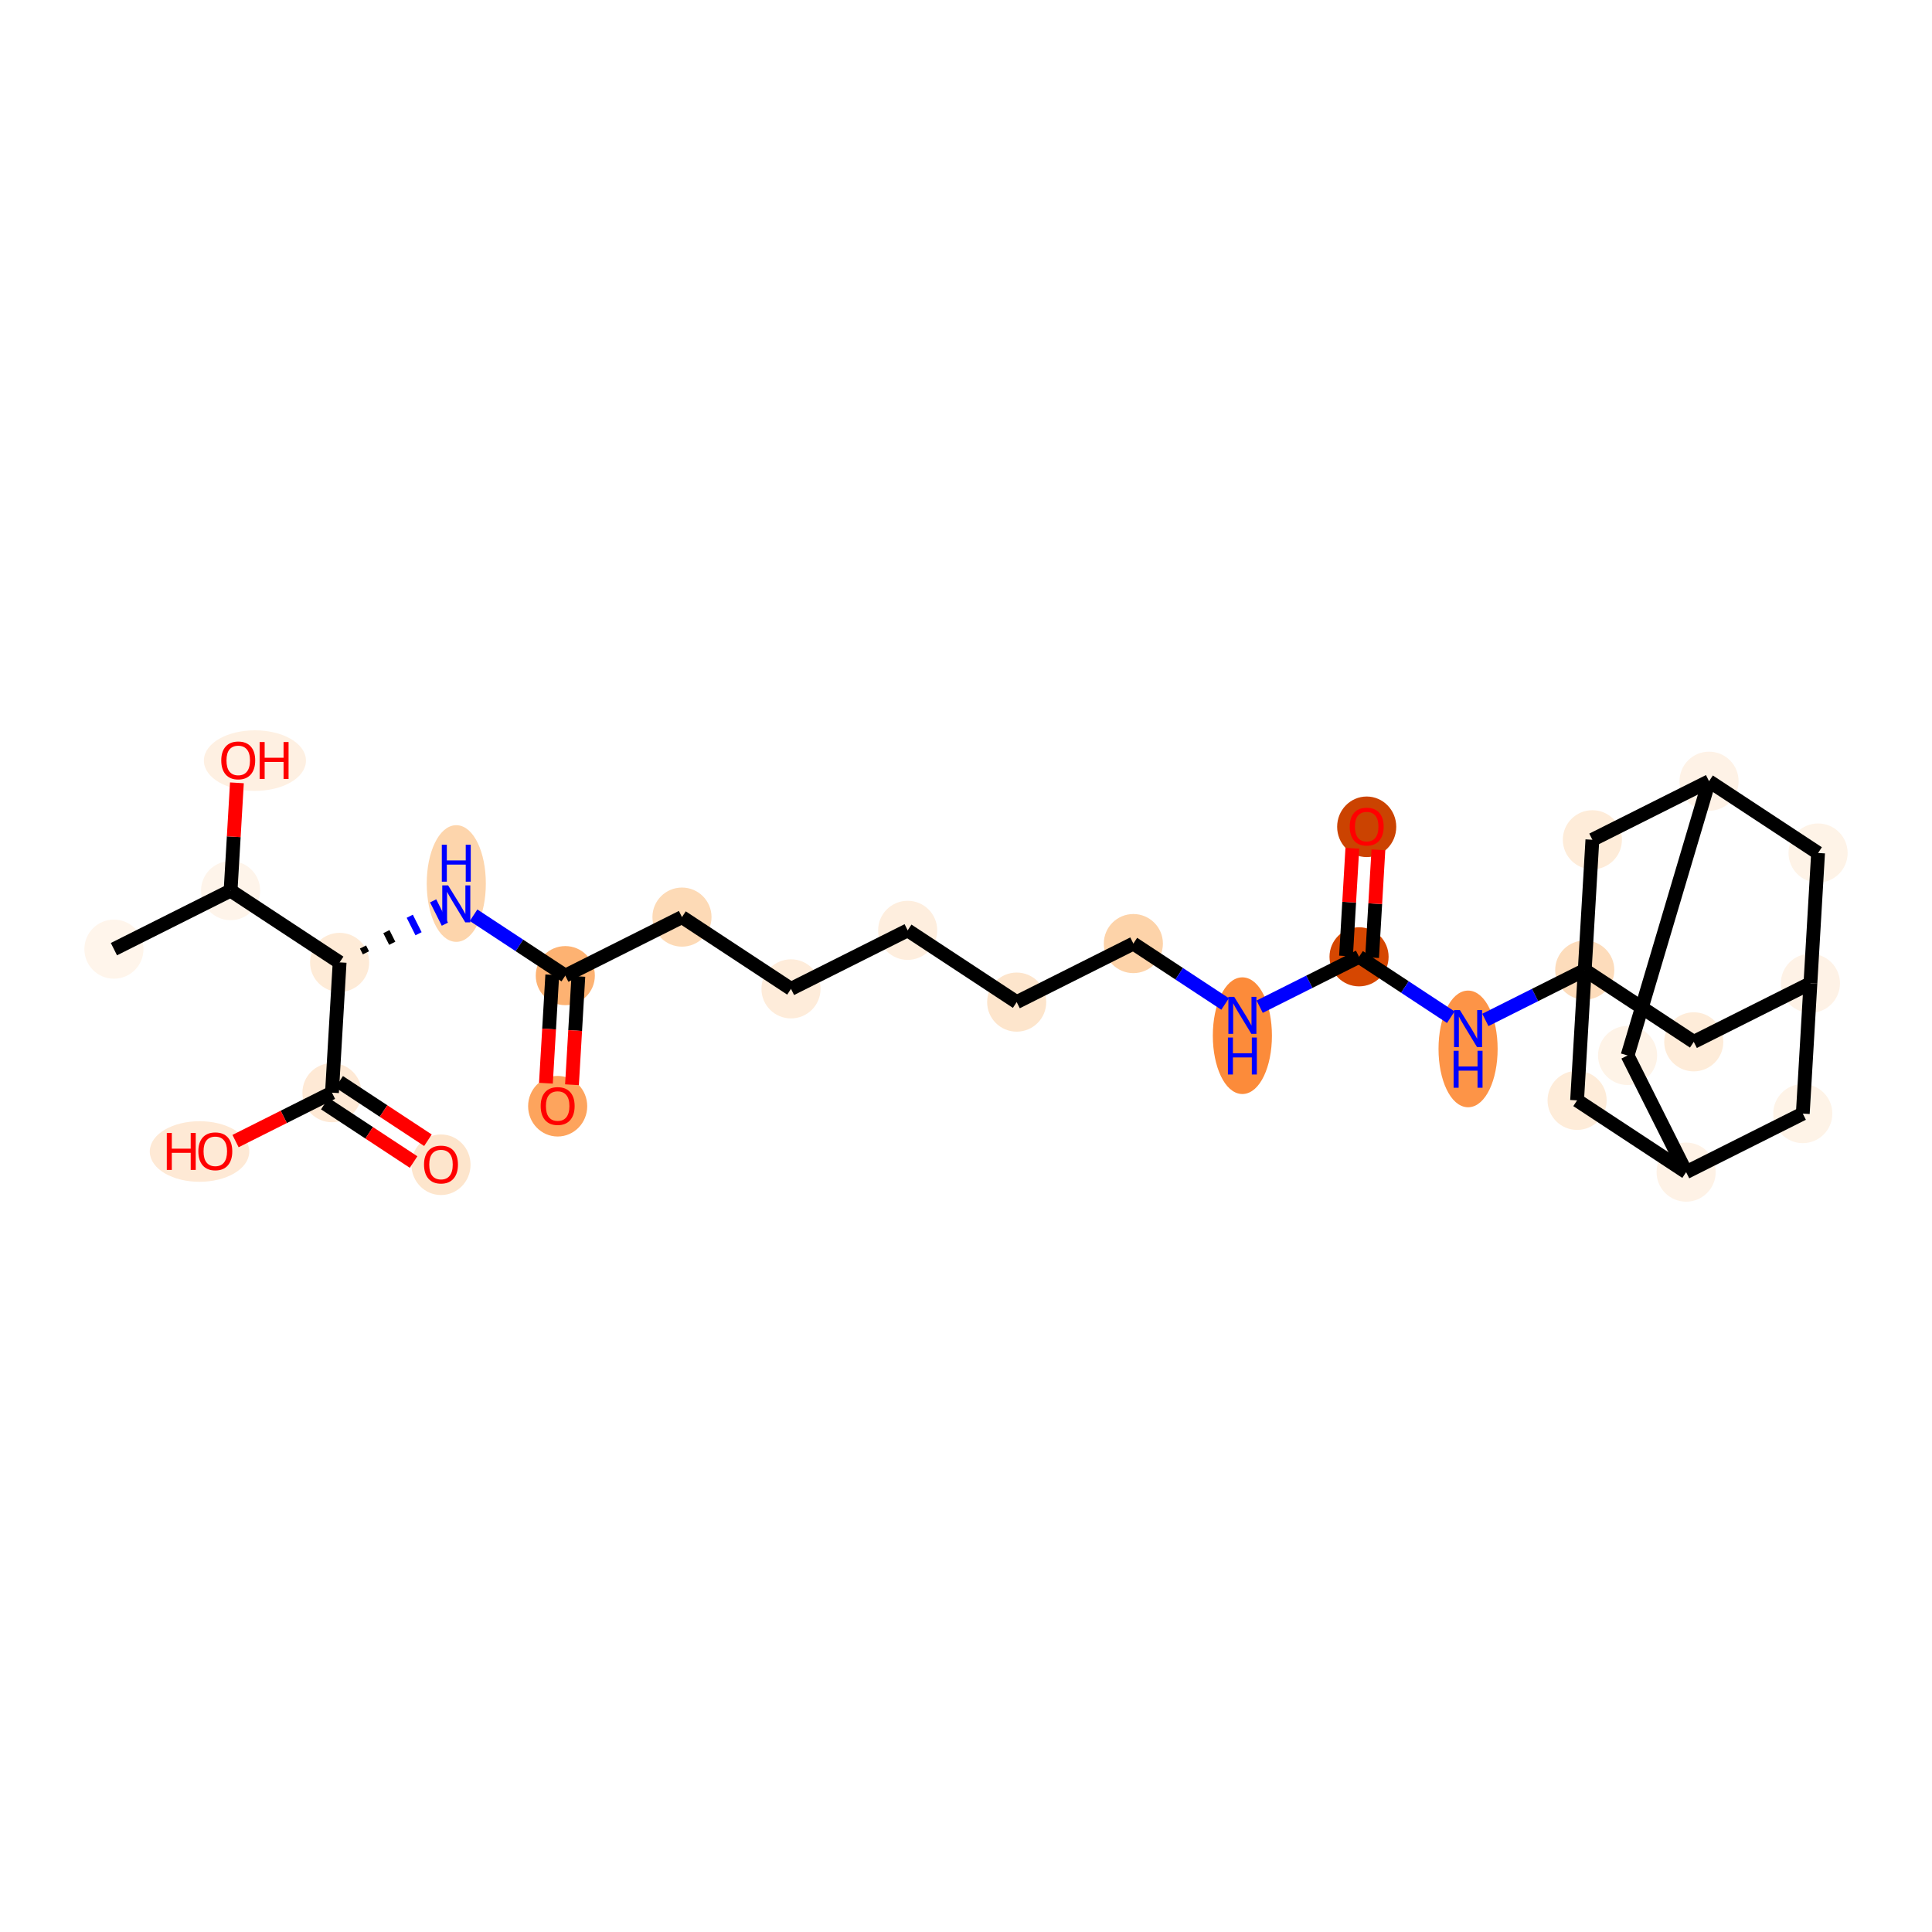 <?xml version='1.0' encoding='iso-8859-1'?>
<svg version='1.1' baseProfile='full'
              xmlns='http://www.w3.org/2000/svg'
                      xmlns:rdkit='http://www.rdkit.org/xml'
                      xmlns:xlink='http://www.w3.org/1999/xlink'
                  xml:space='preserve'
width='280px' height='280px' viewBox='0 0 280 280'>
<!-- END OF HEADER -->
<rect style='opacity:1.0;fill:#FFFFFF;stroke:none' width='280' height='280' x='0' y='0'> </rect>
<ellipse cx='16.511' cy='137.558' rx='3.783' ry='3.783'  style='fill:#FFF5EB;fill-rule:evenodd;stroke:#FFF5EB;stroke-width:1.0px;stroke-linecap:butt;stroke-linejoin:miter;stroke-opacity:1' />
<ellipse cx='33.419' cy='129.075' rx='3.783' ry='3.783'  style='fill:#FEF4EA;fill-rule:evenodd;stroke:#FEF4EA;stroke-width:1.0px;stroke-linecap:butt;stroke-linejoin:miter;stroke-opacity:1' />
<ellipse cx='36.945' cy='110.232' rx='6.897' ry='3.89'  style='fill:#FEF0E2;fill-rule:evenodd;stroke:#FEF0E2;stroke-width:1.0px;stroke-linecap:butt;stroke-linejoin:miter;stroke-opacity:1' />
<ellipse cx='49.22' cy='139.476' rx='3.783' ry='3.783'  style='fill:#FEEBD7;fill-rule:evenodd;stroke:#FEEBD7;stroke-width:1.0px;stroke-linecap:butt;stroke-linejoin:miter;stroke-opacity:1' />
<ellipse cx='66.128' cy='128.047' rx='3.783' ry='7.955'  style='fill:#FDD5AC;fill-rule:evenodd;stroke:#FDD5AC;stroke-width:1.0px;stroke-linecap:butt;stroke-linejoin:miter;stroke-opacity:1' />
<ellipse cx='81.928' cy='141.395' rx='3.783' ry='3.783'  style='fill:#FDB272;fill-rule:evenodd;stroke:#FDB272;stroke-width:1.0px;stroke-linecap:butt;stroke-linejoin:miter;stroke-opacity:1' />
<ellipse cx='80.821' cy='160.322' rx='3.783' ry='3.89'  style='fill:#FDA45D;fill-rule:evenodd;stroke:#FDA45D;stroke-width:1.0px;stroke-linecap:butt;stroke-linejoin:miter;stroke-opacity:1' />
<ellipse cx='98.837' cy='132.913' rx='3.783' ry='3.783'  style='fill:#FDDAB6;fill-rule:evenodd;stroke:#FDDAB6;stroke-width:1.0px;stroke-linecap:butt;stroke-linejoin:miter;stroke-opacity:1' />
<ellipse cx='114.637' cy='143.314' rx='3.783' ry='3.783'  style='fill:#FEECDA;fill-rule:evenodd;stroke:#FEECDA;stroke-width:1.0px;stroke-linecap:butt;stroke-linejoin:miter;stroke-opacity:1' />
<ellipse cx='131.546' cy='134.832' rx='3.783' ry='3.783'  style='fill:#FEEEDE;fill-rule:evenodd;stroke:#FEEEDE;stroke-width:1.0px;stroke-linecap:butt;stroke-linejoin:miter;stroke-opacity:1' />
<ellipse cx='147.346' cy='145.233' rx='3.783' ry='3.783'  style='fill:#FDE5CC;fill-rule:evenodd;stroke:#FDE5CC;stroke-width:1.0px;stroke-linecap:butt;stroke-linejoin:miter;stroke-opacity:1' />
<ellipse cx='164.255' cy='136.75' rx='3.783' ry='3.783'  style='fill:#FDD3A9;fill-rule:evenodd;stroke:#FDD3A9;stroke-width:1.0px;stroke-linecap:butt;stroke-linejoin:miter;stroke-opacity:1' />
<ellipse cx='180.055' cy='150.099' rx='3.783' ry='7.955'  style='fill:#FC8B3A;fill-rule:evenodd;stroke:#FC8B3A;stroke-width:1.0px;stroke-linecap:butt;stroke-linejoin:miter;stroke-opacity:1' />
<ellipse cx='196.964' cy='138.669' rx='3.783' ry='3.783'  style='fill:#D64701;fill-rule:evenodd;stroke:#D64701;stroke-width:1.0px;stroke-linecap:butt;stroke-linejoin:miter;stroke-opacity:1' />
<ellipse cx='198.072' cy='119.827' rx='3.783' ry='3.89'  style='fill:#CB4301;fill-rule:evenodd;stroke:#CB4301;stroke-width:1.0px;stroke-linecap:butt;stroke-linejoin:miter;stroke-opacity:1' />
<ellipse cx='212.764' cy='152.018' rx='3.783' ry='7.955'  style='fill:#FD9447;fill-rule:evenodd;stroke:#FD9447;stroke-width:1.0px;stroke-linecap:butt;stroke-linejoin:miter;stroke-opacity:1' />
<ellipse cx='229.673' cy='140.588' rx='3.783' ry='3.783'  style='fill:#FDDCBB;fill-rule:evenodd;stroke:#FDDCBB;stroke-width:1.0px;stroke-linecap:butt;stroke-linejoin:miter;stroke-opacity:1' />
<ellipse cx='245.473' cy='150.99' rx='3.783' ry='3.783'  style='fill:#FEECD9;fill-rule:evenodd;stroke:#FEECD9;stroke-width:1.0px;stroke-linecap:butt;stroke-linejoin:miter;stroke-opacity:1' />
<ellipse cx='262.381' cy='142.507' rx='3.783' ry='3.783'  style='fill:#FEF2E6;fill-rule:evenodd;stroke:#FEF2E6;stroke-width:1.0px;stroke-linecap:butt;stroke-linejoin:miter;stroke-opacity:1' />
<ellipse cx='263.489' cy='123.623' rx='3.783' ry='3.783'  style='fill:#FEF3E7;fill-rule:evenodd;stroke:#FEF3E7;stroke-width:1.0px;stroke-linecap:butt;stroke-linejoin:miter;stroke-opacity:1' />
<ellipse cx='247.689' cy='113.221' rx='3.783' ry='3.783'  style='fill:#FEF2E6;fill-rule:evenodd;stroke:#FEF2E6;stroke-width:1.0px;stroke-linecap:butt;stroke-linejoin:miter;stroke-opacity:1' />
<ellipse cx='235.882' cy='152.966' rx='3.783' ry='3.783'  style='fill:#FEF3E7;fill-rule:evenodd;stroke:#FEF3E7;stroke-width:1.0px;stroke-linecap:butt;stroke-linejoin:miter;stroke-opacity:1' />
<ellipse cx='244.365' cy='169.875' rx='3.783' ry='3.783'  style='fill:#FEF2E6;fill-rule:evenodd;stroke:#FEF2E6;stroke-width:1.0px;stroke-linecap:butt;stroke-linejoin:miter;stroke-opacity:1' />
<ellipse cx='261.274' cy='161.392' rx='3.783' ry='3.783'  style='fill:#FEF3E7;fill-rule:evenodd;stroke:#FEF3E7;stroke-width:1.0px;stroke-linecap:butt;stroke-linejoin:miter;stroke-opacity:1' />
<ellipse cx='228.565' cy='159.473' rx='3.783' ry='3.783'  style='fill:#FEECD9;fill-rule:evenodd;stroke:#FEECD9;stroke-width:1.0px;stroke-linecap:butt;stroke-linejoin:miter;stroke-opacity:1' />
<ellipse cx='230.78' cy='121.704' rx='3.783' ry='3.783'  style='fill:#FEECD9;fill-rule:evenodd;stroke:#FEECD9;stroke-width:1.0px;stroke-linecap:butt;stroke-linejoin:miter;stroke-opacity:1' />
<ellipse cx='48.112' cy='158.361' rx='3.783' ry='3.783'  style='fill:#FEE9D5;fill-rule:evenodd;stroke:#FEE9D5;stroke-width:1.0px;stroke-linecap:butt;stroke-linejoin:miter;stroke-opacity:1' />
<ellipse cx='63.912' cy='168.804' rx='3.783' ry='3.89'  style='fill:#FDE5CC;fill-rule:evenodd;stroke:#FDE5CC;stroke-width:1.0px;stroke-linecap:butt;stroke-linejoin:miter;stroke-opacity:1' />
<ellipse cx='28.918' cy='166.885' rx='6.71' ry='3.89'  style='fill:#FEE9D5;fill-rule:evenodd;stroke:#FEE9D5;stroke-width:1.0px;stroke-linecap:butt;stroke-linejoin:miter;stroke-opacity:1' />
<path class='bond-0 atom-0 atom-1' d='M 16.511,137.558 L 33.419,129.075' style='fill:none;fill-rule:evenodd;stroke:#000000;stroke-width:2.0px;stroke-linecap:butt;stroke-linejoin:miter;stroke-opacity:1' />
<path class='bond-1 atom-1 atom-2' d='M 33.419,129.075 L 33.877,121.265' style='fill:none;fill-rule:evenodd;stroke:#000000;stroke-width:2.0px;stroke-linecap:butt;stroke-linejoin:miter;stroke-opacity:1' />
<path class='bond-1 atom-1 atom-2' d='M 33.877,121.265 L 34.335,113.455' style='fill:none;fill-rule:evenodd;stroke:#FF0000;stroke-width:2.0px;stroke-linecap:butt;stroke-linejoin:miter;stroke-opacity:1' />
<path class='bond-2 atom-1 atom-3' d='M 33.419,129.075 L 49.22,139.476' style='fill:none;fill-rule:evenodd;stroke:#000000;stroke-width:2.0px;stroke-linecap:butt;stroke-linejoin:miter;stroke-opacity:1' />
<path class='bond-3 atom-3 atom-4' d='M 53.033,138.093 L 52.608,137.247' style='fill:none;fill-rule:evenodd;stroke:#000000;stroke-width:1.0px;stroke-linecap:butt;stroke-linejoin:miter;stroke-opacity:1' />
<path class='bond-3 atom-3 atom-4' d='M 56.846,136.709 L 55.997,135.018' style='fill:none;fill-rule:evenodd;stroke:#000000;stroke-width:1.0px;stroke-linecap:butt;stroke-linejoin:miter;stroke-opacity:1' />
<path class='bond-3 atom-3 atom-4' d='M 60.659,135.325 L 59.386,132.789' style='fill:none;fill-rule:evenodd;stroke:#0000FF;stroke-width:1.0px;stroke-linecap:butt;stroke-linejoin:miter;stroke-opacity:1' />
<path class='bond-3 atom-3 atom-4' d='M 64.472,133.941 L 62.775,130.559' style='fill:none;fill-rule:evenodd;stroke:#0000FF;stroke-width:1.0px;stroke-linecap:butt;stroke-linejoin:miter;stroke-opacity:1' />
<path class='bond-25 atom-3 atom-26' d='M 49.22,139.476 L 48.112,158.361' style='fill:none;fill-rule:evenodd;stroke:#000000;stroke-width:2.0px;stroke-linecap:butt;stroke-linejoin:miter;stroke-opacity:1' />
<path class='bond-4 atom-4 atom-5' d='M 68.633,132.643 L 75.281,137.019' style='fill:none;fill-rule:evenodd;stroke:#0000FF;stroke-width:2.0px;stroke-linecap:butt;stroke-linejoin:miter;stroke-opacity:1' />
<path class='bond-4 atom-4 atom-5' d='M 75.281,137.019 L 81.928,141.395' style='fill:none;fill-rule:evenodd;stroke:#000000;stroke-width:2.0px;stroke-linecap:butt;stroke-linejoin:miter;stroke-opacity:1' />
<path class='bond-5 atom-5 atom-6' d='M 80.04,141.285 L 79.579,149.136' style='fill:none;fill-rule:evenodd;stroke:#000000;stroke-width:2.0px;stroke-linecap:butt;stroke-linejoin:miter;stroke-opacity:1' />
<path class='bond-5 atom-5 atom-6' d='M 79.579,149.136 L 79.119,156.987' style='fill:none;fill-rule:evenodd;stroke:#FF0000;stroke-width:2.0px;stroke-linecap:butt;stroke-linejoin:miter;stroke-opacity:1' />
<path class='bond-5 atom-5 atom-6' d='M 83.817,141.506 L 83.356,149.358' style='fill:none;fill-rule:evenodd;stroke:#000000;stroke-width:2.0px;stroke-linecap:butt;stroke-linejoin:miter;stroke-opacity:1' />
<path class='bond-5 atom-5 atom-6' d='M 83.356,149.358 L 82.896,157.209' style='fill:none;fill-rule:evenodd;stroke:#FF0000;stroke-width:2.0px;stroke-linecap:butt;stroke-linejoin:miter;stroke-opacity:1' />
<path class='bond-6 atom-5 atom-7' d='M 81.928,141.395 L 98.837,132.913' style='fill:none;fill-rule:evenodd;stroke:#000000;stroke-width:2.0px;stroke-linecap:butt;stroke-linejoin:miter;stroke-opacity:1' />
<path class='bond-7 atom-7 atom-8' d='M 98.837,132.913 L 114.637,143.314' style='fill:none;fill-rule:evenodd;stroke:#000000;stroke-width:2.0px;stroke-linecap:butt;stroke-linejoin:miter;stroke-opacity:1' />
<path class='bond-8 atom-8 atom-9' d='M 114.637,143.314 L 131.546,134.832' style='fill:none;fill-rule:evenodd;stroke:#000000;stroke-width:2.0px;stroke-linecap:butt;stroke-linejoin:miter;stroke-opacity:1' />
<path class='bond-9 atom-9 atom-10' d='M 131.546,134.832 L 147.346,145.233' style='fill:none;fill-rule:evenodd;stroke:#000000;stroke-width:2.0px;stroke-linecap:butt;stroke-linejoin:miter;stroke-opacity:1' />
<path class='bond-10 atom-10 atom-11' d='M 147.346,145.233 L 164.255,136.75' style='fill:none;fill-rule:evenodd;stroke:#000000;stroke-width:2.0px;stroke-linecap:butt;stroke-linejoin:miter;stroke-opacity:1' />
<path class='bond-11 atom-11 atom-12' d='M 164.255,136.75 L 170.903,141.127' style='fill:none;fill-rule:evenodd;stroke:#000000;stroke-width:2.0px;stroke-linecap:butt;stroke-linejoin:miter;stroke-opacity:1' />
<path class='bond-11 atom-11 atom-12' d='M 170.903,141.127 L 177.551,145.503' style='fill:none;fill-rule:evenodd;stroke:#0000FF;stroke-width:2.0px;stroke-linecap:butt;stroke-linejoin:miter;stroke-opacity:1' />
<path class='bond-12 atom-12 atom-13' d='M 182.56,145.896 L 189.762,142.283' style='fill:none;fill-rule:evenodd;stroke:#0000FF;stroke-width:2.0px;stroke-linecap:butt;stroke-linejoin:miter;stroke-opacity:1' />
<path class='bond-12 atom-12 atom-13' d='M 189.762,142.283 L 196.964,138.669' style='fill:none;fill-rule:evenodd;stroke:#000000;stroke-width:2.0px;stroke-linecap:butt;stroke-linejoin:miter;stroke-opacity:1' />
<path class='bond-13 atom-13 atom-14' d='M 198.852,138.78 L 199.31,130.97' style='fill:none;fill-rule:evenodd;stroke:#000000;stroke-width:2.0px;stroke-linecap:butt;stroke-linejoin:miter;stroke-opacity:1' />
<path class='bond-13 atom-13 atom-14' d='M 199.31,130.97 L 199.768,123.161' style='fill:none;fill-rule:evenodd;stroke:#FF0000;stroke-width:2.0px;stroke-linecap:butt;stroke-linejoin:miter;stroke-opacity:1' />
<path class='bond-13 atom-13 atom-14' d='M 195.075,138.559 L 195.533,130.749' style='fill:none;fill-rule:evenodd;stroke:#000000;stroke-width:2.0px;stroke-linecap:butt;stroke-linejoin:miter;stroke-opacity:1' />
<path class='bond-13 atom-13 atom-14' d='M 195.533,130.749 L 195.992,122.939' style='fill:none;fill-rule:evenodd;stroke:#FF0000;stroke-width:2.0px;stroke-linecap:butt;stroke-linejoin:miter;stroke-opacity:1' />
<path class='bond-14 atom-13 atom-15' d='M 196.964,138.669 L 203.612,143.046' style='fill:none;fill-rule:evenodd;stroke:#000000;stroke-width:2.0px;stroke-linecap:butt;stroke-linejoin:miter;stroke-opacity:1' />
<path class='bond-14 atom-13 atom-15' d='M 203.612,143.046 L 210.26,147.422' style='fill:none;fill-rule:evenodd;stroke:#0000FF;stroke-width:2.0px;stroke-linecap:butt;stroke-linejoin:miter;stroke-opacity:1' />
<path class='bond-15 atom-15 atom-16' d='M 215.269,147.815 L 222.471,144.201' style='fill:none;fill-rule:evenodd;stroke:#0000FF;stroke-width:2.0px;stroke-linecap:butt;stroke-linejoin:miter;stroke-opacity:1' />
<path class='bond-15 atom-15 atom-16' d='M 222.471,144.201 L 229.673,140.588' style='fill:none;fill-rule:evenodd;stroke:#000000;stroke-width:2.0px;stroke-linecap:butt;stroke-linejoin:miter;stroke-opacity:1' />
<path class='bond-16 atom-16 atom-17' d='M 229.673,140.588 L 245.473,150.99' style='fill:none;fill-rule:evenodd;stroke:#000000;stroke-width:2.0px;stroke-linecap:butt;stroke-linejoin:miter;stroke-opacity:1' />
<path class='bond-28 atom-24 atom-16' d='M 228.565,159.473 L 229.673,140.588' style='fill:none;fill-rule:evenodd;stroke:#000000;stroke-width:2.0px;stroke-linecap:butt;stroke-linejoin:miter;stroke-opacity:1' />
<path class='bond-29 atom-25 atom-16' d='M 230.78,121.704 L 229.673,140.588' style='fill:none;fill-rule:evenodd;stroke:#000000;stroke-width:2.0px;stroke-linecap:butt;stroke-linejoin:miter;stroke-opacity:1' />
<path class='bond-17 atom-17 atom-18' d='M 245.473,150.99 L 262.381,142.507' style='fill:none;fill-rule:evenodd;stroke:#000000;stroke-width:2.0px;stroke-linecap:butt;stroke-linejoin:miter;stroke-opacity:1' />
<path class='bond-18 atom-18 atom-19' d='M 262.381,142.507 L 263.489,123.623' style='fill:none;fill-rule:evenodd;stroke:#000000;stroke-width:2.0px;stroke-linecap:butt;stroke-linejoin:miter;stroke-opacity:1' />
<path class='bond-30 atom-23 atom-18' d='M 261.274,161.392 L 262.381,142.507' style='fill:none;fill-rule:evenodd;stroke:#000000;stroke-width:2.0px;stroke-linecap:butt;stroke-linejoin:miter;stroke-opacity:1' />
<path class='bond-19 atom-19 atom-20' d='M 263.489,123.623 L 247.689,113.221' style='fill:none;fill-rule:evenodd;stroke:#000000;stroke-width:2.0px;stroke-linecap:butt;stroke-linejoin:miter;stroke-opacity:1' />
<path class='bond-20 atom-20 atom-21' d='M 247.689,113.221 L 235.882,152.966' style='fill:none;fill-rule:evenodd;stroke:#000000;stroke-width:2.0px;stroke-linecap:butt;stroke-linejoin:miter;stroke-opacity:1' />
<path class='bond-24 atom-20 atom-25' d='M 247.689,113.221 L 230.78,121.704' style='fill:none;fill-rule:evenodd;stroke:#000000;stroke-width:2.0px;stroke-linecap:butt;stroke-linejoin:miter;stroke-opacity:1' />
<path class='bond-21 atom-21 atom-22' d='M 235.882,152.966 L 244.365,169.875' style='fill:none;fill-rule:evenodd;stroke:#000000;stroke-width:2.0px;stroke-linecap:butt;stroke-linejoin:miter;stroke-opacity:1' />
<path class='bond-22 atom-22 atom-23' d='M 244.365,169.875 L 261.274,161.392' style='fill:none;fill-rule:evenodd;stroke:#000000;stroke-width:2.0px;stroke-linecap:butt;stroke-linejoin:miter;stroke-opacity:1' />
<path class='bond-23 atom-22 atom-24' d='M 244.365,169.875 L 228.565,159.473' style='fill:none;fill-rule:evenodd;stroke:#000000;stroke-width:2.0px;stroke-linecap:butt;stroke-linejoin:miter;stroke-opacity:1' />
<path class='bond-26 atom-26 atom-27' d='M 47.072,159.941 L 53.506,164.177' style='fill:none;fill-rule:evenodd;stroke:#000000;stroke-width:2.0px;stroke-linecap:butt;stroke-linejoin:miter;stroke-opacity:1' />
<path class='bond-26 atom-26 atom-27' d='M 53.506,164.177 L 59.94,168.412' style='fill:none;fill-rule:evenodd;stroke:#FF0000;stroke-width:2.0px;stroke-linecap:butt;stroke-linejoin:miter;stroke-opacity:1' />
<path class='bond-26 atom-26 atom-27' d='M 49.152,156.781 L 55.586,161.017' style='fill:none;fill-rule:evenodd;stroke:#000000;stroke-width:2.0px;stroke-linecap:butt;stroke-linejoin:miter;stroke-opacity:1' />
<path class='bond-26 atom-26 atom-27' d='M 55.586,161.017 L 62.02,165.252' style='fill:none;fill-rule:evenodd;stroke:#FF0000;stroke-width:2.0px;stroke-linecap:butt;stroke-linejoin:miter;stroke-opacity:1' />
<path class='bond-27 atom-26 atom-28' d='M 48.112,158.361 L 41.123,161.867' style='fill:none;fill-rule:evenodd;stroke:#000000;stroke-width:2.0px;stroke-linecap:butt;stroke-linejoin:miter;stroke-opacity:1' />
<path class='bond-27 atom-26 atom-28' d='M 41.123,161.867 L 34.135,165.373' style='fill:none;fill-rule:evenodd;stroke:#FF0000;stroke-width:2.0px;stroke-linecap:butt;stroke-linejoin:miter;stroke-opacity:1' />
<path  class='atom-2' d='M 32.068 110.205
Q 32.068 108.919, 32.703 108.2
Q 33.339 107.481, 34.527 107.481
Q 35.715 107.481, 36.351 108.2
Q 36.986 108.919, 36.986 110.205
Q 36.986 111.507, 36.343 112.248
Q 35.7 112.982, 34.527 112.982
Q 33.346 112.982, 32.703 112.248
Q 32.068 111.514, 32.068 110.205
M 34.527 112.377
Q 35.344 112.377, 35.783 111.832
Q 36.23 111.28, 36.23 110.205
Q 36.23 109.154, 35.783 108.624
Q 35.344 108.087, 34.527 108.087
Q 33.71 108.087, 33.263 108.616
Q 32.824 109.146, 32.824 110.205
Q 32.824 111.287, 33.263 111.832
Q 33.71 112.377, 34.527 112.377
' fill='#FF0000'/>
<path  class='atom-2' d='M 37.629 107.542
L 38.356 107.542
L 38.356 109.819
L 41.095 109.819
L 41.095 107.542
L 41.821 107.542
L 41.821 112.899
L 41.095 112.899
L 41.095 110.425
L 38.356 110.425
L 38.356 112.899
L 37.629 112.899
L 37.629 107.542
' fill='#FF0000'/>
<path  class='atom-4' d='M 64.944 128.315
L 66.699 131.153
Q 66.873 131.433, 67.153 131.94
Q 67.433 132.447, 67.448 132.477
L 67.448 128.315
L 68.16 128.315
L 68.16 133.672
L 67.426 133.672
L 65.542 130.57
Q 65.322 130.207, 65.088 129.791
Q 64.861 129.374, 64.792 129.246
L 64.792 133.672
L 64.096 133.672
L 64.096 128.315
L 64.944 128.315
' fill='#0000FF'/>
<path  class='atom-4' d='M 64.032 122.422
L 64.758 122.422
L 64.758 124.7
L 67.498 124.7
L 67.498 122.422
L 68.224 122.422
L 68.224 127.779
L 67.498 127.779
L 67.498 125.305
L 64.758 125.305
L 64.758 127.779
L 64.032 127.779
L 64.032 122.422
' fill='#0000FF'/>
<path  class='atom-6' d='M 78.361 160.295
Q 78.361 159.009, 78.997 158.29
Q 79.633 157.571, 80.821 157.571
Q 82.009 157.571, 82.644 158.29
Q 83.28 159.009, 83.28 160.295
Q 83.28 161.597, 82.637 162.338
Q 81.993 163.072, 80.821 163.072
Q 79.64 163.072, 78.997 162.338
Q 78.361 161.604, 78.361 160.295
M 80.821 162.467
Q 81.638 162.467, 82.077 161.922
Q 82.523 161.37, 82.523 160.295
Q 82.523 159.243, 82.077 158.714
Q 81.638 158.176, 80.821 158.176
Q 80.003 158.176, 79.557 158.706
Q 79.118 159.236, 79.118 160.295
Q 79.118 161.377, 79.557 161.922
Q 80.003 162.467, 80.821 162.467
' fill='#FF0000'/>
<path  class='atom-12' d='M 178.871 144.474
L 180.627 147.311
Q 180.801 147.591, 181.081 148.098
Q 181.36 148.605, 181.376 148.635
L 181.376 144.474
L 182.087 144.474
L 182.087 149.831
L 181.353 149.831
L 179.469 146.728
Q 179.249 146.365, 179.015 145.949
Q 178.788 145.533, 178.72 145.404
L 178.72 149.831
L 178.024 149.831
L 178.024 144.474
L 178.871 144.474
' fill='#0000FF'/>
<path  class='atom-12' d='M 177.959 150.367
L 178.686 150.367
L 178.686 152.644
L 181.425 152.644
L 181.425 150.367
L 182.151 150.367
L 182.151 155.724
L 181.425 155.724
L 181.425 153.25
L 178.686 153.25
L 178.686 155.724
L 177.959 155.724
L 177.959 150.367
' fill='#0000FF'/>
<path  class='atom-14' d='M 195.612 119.8
Q 195.612 118.514, 196.248 117.795
Q 196.884 117.076, 198.072 117.076
Q 199.259 117.076, 199.895 117.795
Q 200.531 118.514, 200.531 119.8
Q 200.531 121.102, 199.888 121.843
Q 199.244 122.577, 198.072 122.577
Q 196.891 122.577, 196.248 121.843
Q 195.612 121.109, 195.612 119.8
M 198.072 121.972
Q 198.889 121.972, 199.328 121.427
Q 199.774 120.875, 199.774 119.8
Q 199.774 118.748, 199.328 118.219
Q 198.889 117.681, 198.072 117.681
Q 197.254 117.681, 196.808 118.211
Q 196.369 118.741, 196.369 119.8
Q 196.369 120.882, 196.808 121.427
Q 197.254 121.972, 198.072 121.972
' fill='#FF0000'/>
<path  class='atom-15' d='M 211.58 146.392
L 213.335 149.23
Q 213.509 149.51, 213.789 150.017
Q 214.069 150.524, 214.085 150.554
L 214.085 146.392
L 214.796 146.392
L 214.796 151.75
L 214.062 151.75
L 212.178 148.647
Q 211.958 148.284, 211.724 147.868
Q 211.497 147.452, 211.429 147.323
L 211.429 151.75
L 210.732 151.75
L 210.732 146.392
L 211.58 146.392
' fill='#0000FF'/>
<path  class='atom-15' d='M 210.668 152.286
L 211.395 152.286
L 211.395 154.563
L 214.134 154.563
L 214.134 152.286
L 214.86 152.286
L 214.86 157.643
L 214.134 157.643
L 214.134 155.168
L 211.395 155.168
L 211.395 157.643
L 210.668 157.643
L 210.668 152.286
' fill='#0000FF'/>
<path  class='atom-27' d='M 61.453 168.778
Q 61.453 167.491, 62.089 166.773
Q 62.724 166.054, 63.912 166.054
Q 65.1 166.054, 65.736 166.773
Q 66.371 167.491, 66.371 168.778
Q 66.371 170.079, 65.728 170.821
Q 65.085 171.555, 63.912 171.555
Q 62.732 171.555, 62.089 170.821
Q 61.453 170.087, 61.453 168.778
M 63.912 170.949
Q 64.729 170.949, 65.168 170.405
Q 65.615 169.852, 65.615 168.778
Q 65.615 167.726, 65.168 167.196
Q 64.729 166.659, 63.912 166.659
Q 63.095 166.659, 62.648 167.189
Q 62.21 167.718, 62.21 168.778
Q 62.21 169.86, 62.648 170.405
Q 63.095 170.949, 63.912 170.949
' fill='#FF0000'/>
<path  class='atom-28' d='M 24.174 164.195
L 24.9 164.195
L 24.9 166.473
L 27.639 166.473
L 27.639 164.195
L 28.366 164.195
L 28.366 169.553
L 27.639 169.553
L 27.639 167.078
L 24.9 167.078
L 24.9 169.553
L 24.174 169.553
L 24.174 164.195
' fill='#FF0000'/>
<path  class='atom-28' d='M 28.744 166.859
Q 28.744 165.573, 29.38 164.854
Q 30.015 164.135, 31.203 164.135
Q 32.391 164.135, 33.027 164.854
Q 33.663 165.573, 33.663 166.859
Q 33.663 168.16, 33.019 168.902
Q 32.376 169.636, 31.203 169.636
Q 30.023 169.636, 29.38 168.902
Q 28.744 168.168, 28.744 166.859
M 31.203 169.031
Q 32.02 169.031, 32.459 168.486
Q 32.906 167.933, 32.906 166.859
Q 32.906 165.807, 32.459 165.277
Q 32.02 164.74, 31.203 164.74
Q 30.386 164.74, 29.94 165.27
Q 29.501 165.8, 29.501 166.859
Q 29.501 167.941, 29.94 168.486
Q 30.386 169.031, 31.203 169.031
' fill='#FF0000'/>
</svg>
